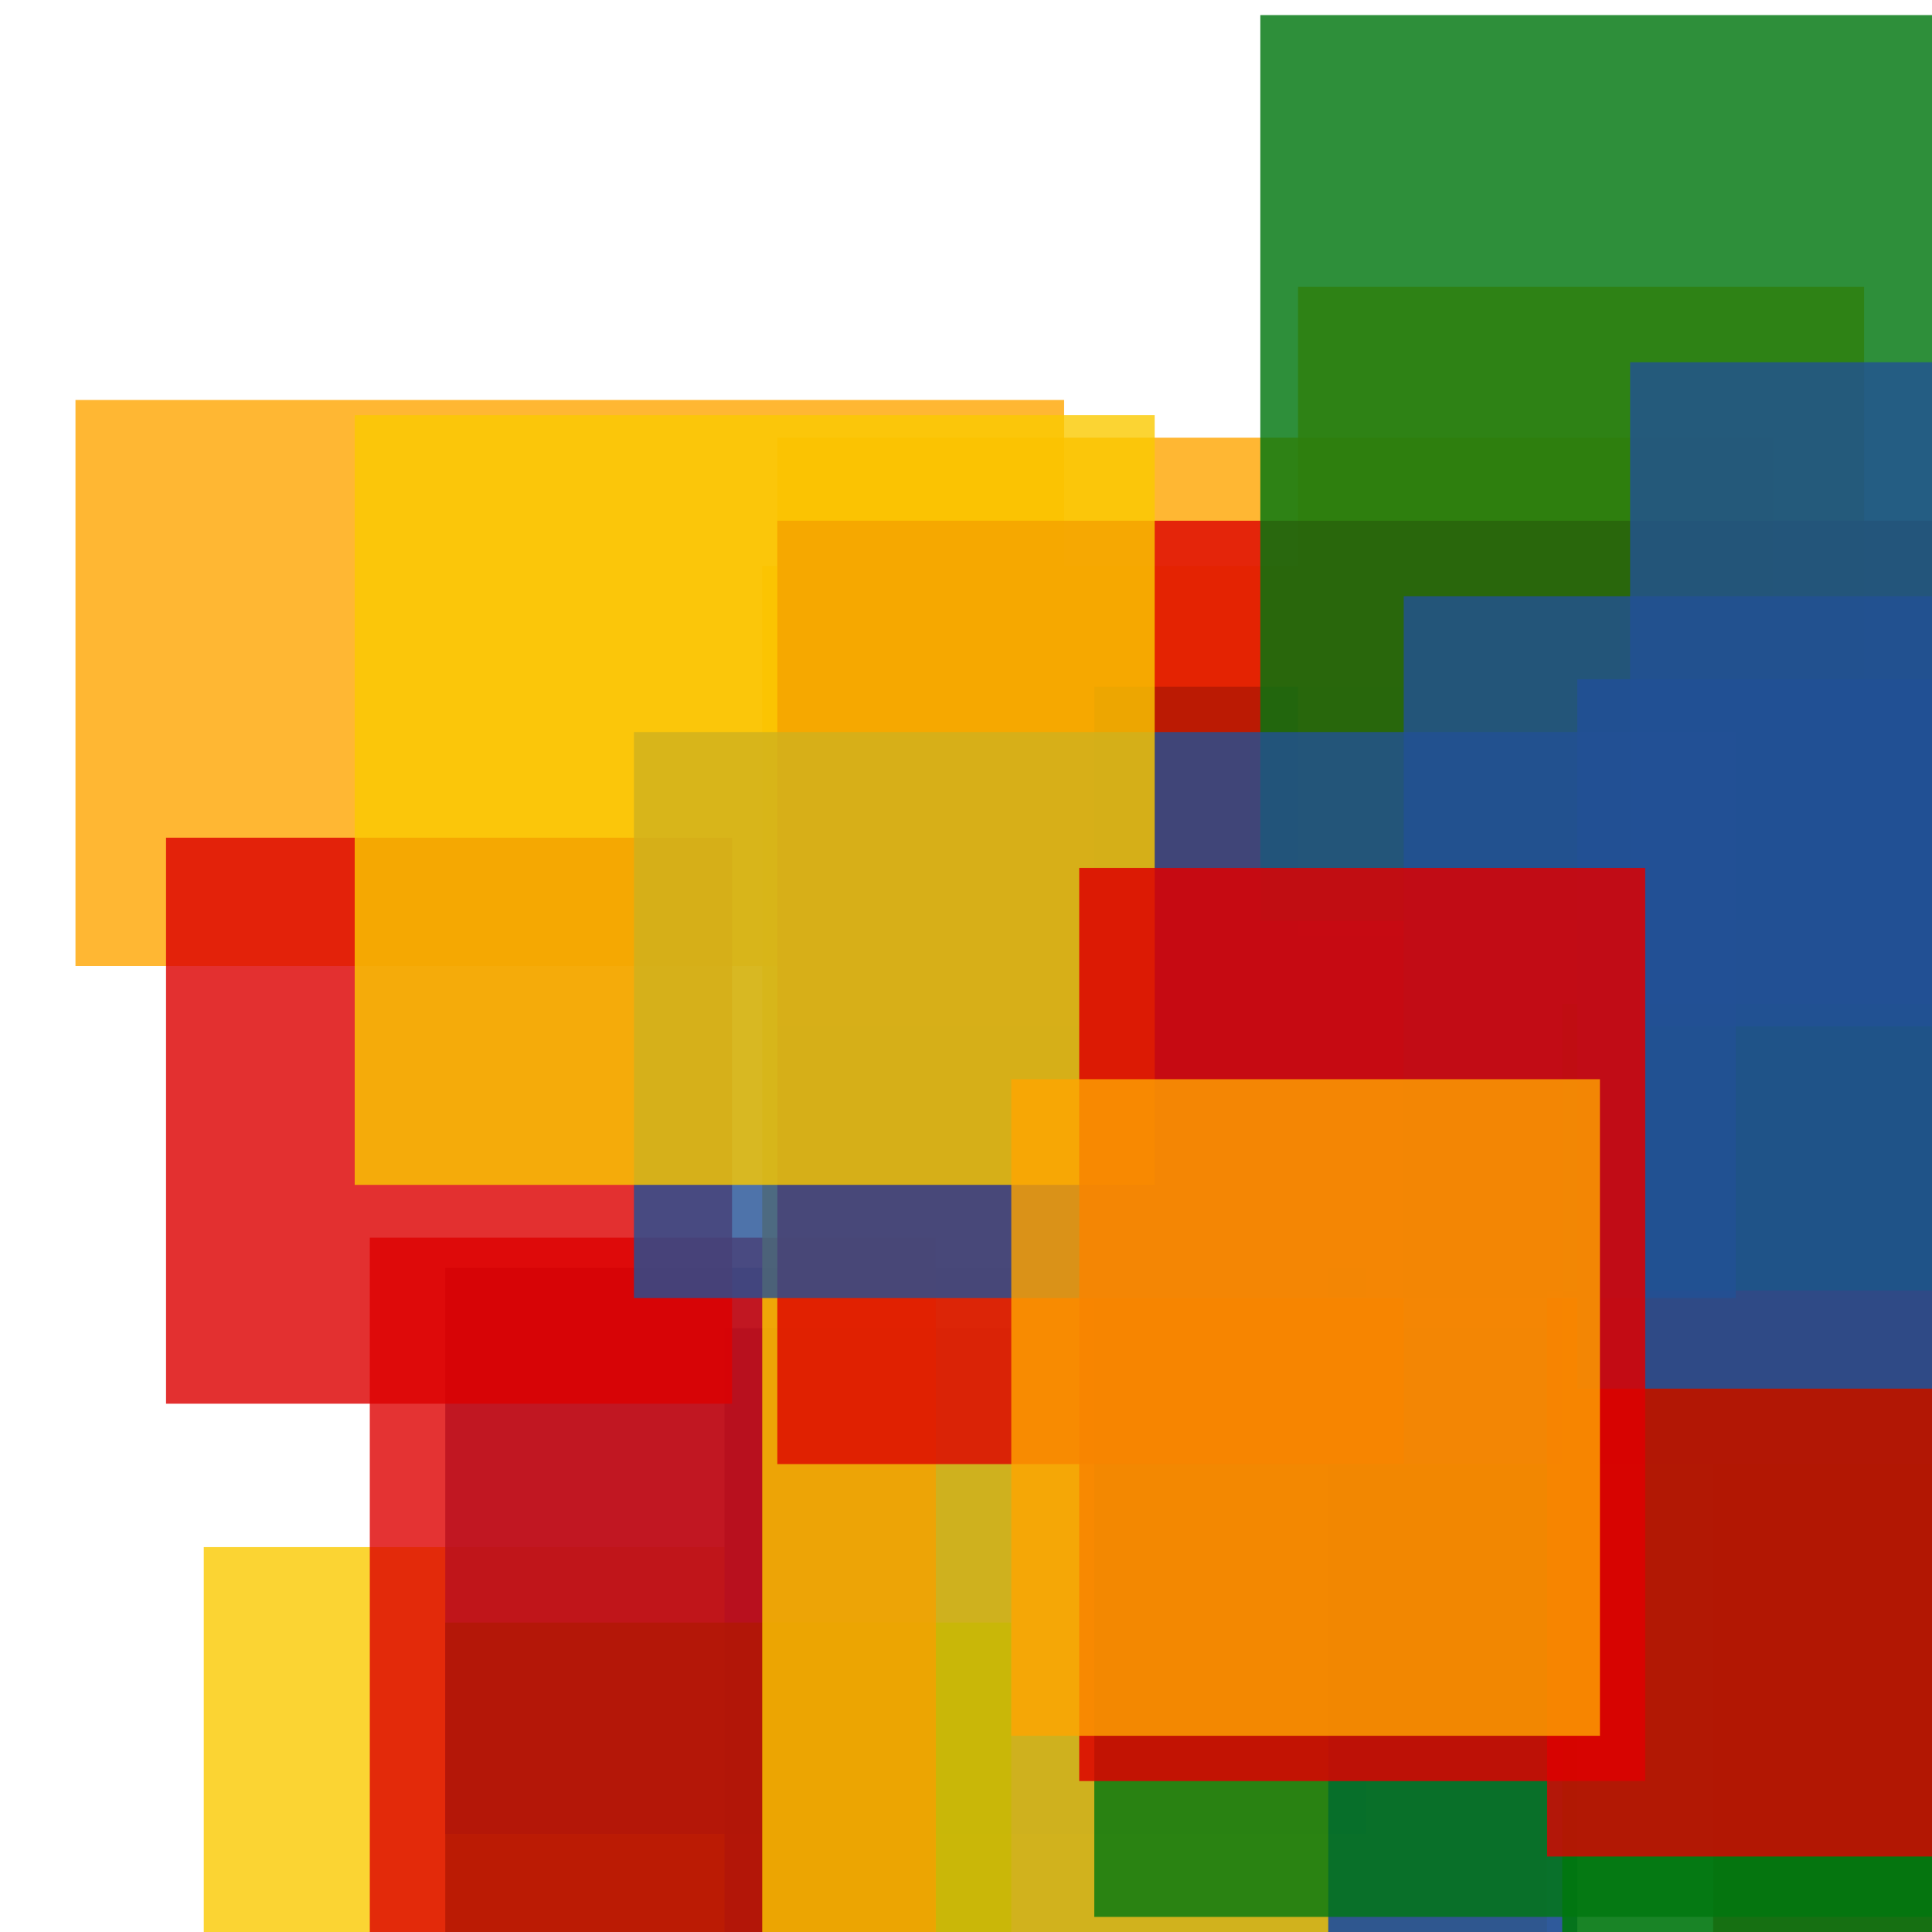 <svg width='256' height='256'><rect x='0' y='0' width='256' height='256' fill='white'/><rect x='27' y='205' width='178' height='84' opacity='0.80' fill='#fac901'/><rect x='96' y='176' width='113' height='157' opacity='0.94' fill='#225095'/><rect x='59' y='168' width='122' height='75' opacity='0.80' fill='#225095'/><rect x='59' y='215' width='75' height='75' opacity='0.80' fill='#00770F'/><rect x='49' y='164' width='75' height='183' opacity='0.80' fill='#dd0100'/><rect x='101' y='75' width='75' height='188' opacity='0.80' fill='#fac901'/><rect x='227' y='127' width='140' height='157' opacity='0.80' fill='#dd0100'/><rect x='103' y='58' width='132' height='78' opacity='0.80' fill='#ffa500'/><rect x='10' y='53' width='131' height='75' opacity='0.80' fill='#ffa500'/><rect x='145' y='91' width='152' height='163' opacity='0.80' fill='#00770F'/><rect x='172' y='38' width='75' height='86' opacity='0.80' fill='#ffa500'/><rect x='22' y='111' width='75' height='75' opacity='0.81' fill='#dd0100'/><rect x='103' y='69' width='180' height='125' opacity='0.80' fill='#dd0100'/><rect x='167' y='2' width='97' height='120' opacity='0.82' fill='#00770F'/><rect x='186' y='79' width='127' height='115' opacity='0.80' fill='#225095'/><rect x='207' y='133' width='152' height='126' opacity='0.90' fill='#00770F'/><rect x='205' y='171' width='75' height='75' opacity='0.80' fill='#dd0100'/><rect x='216' y='48' width='135' height='88' opacity='0.80' fill='#225095'/><rect x='209' y='90' width='91' height='94' opacity='0.90' fill='#225095'/><rect x='84' y='97' width='146' height='75' opacity='0.80' fill='#225095'/><rect x='47' y='55' width='106' height='102' opacity='0.80' fill='#fac901'/><rect x='143' y='115' width='75' height='121' opacity='0.85' fill='#dd0100'/><rect x='134' y='143' width='78' height='87' opacity='0.80' fill='#ffa500'/></svg>